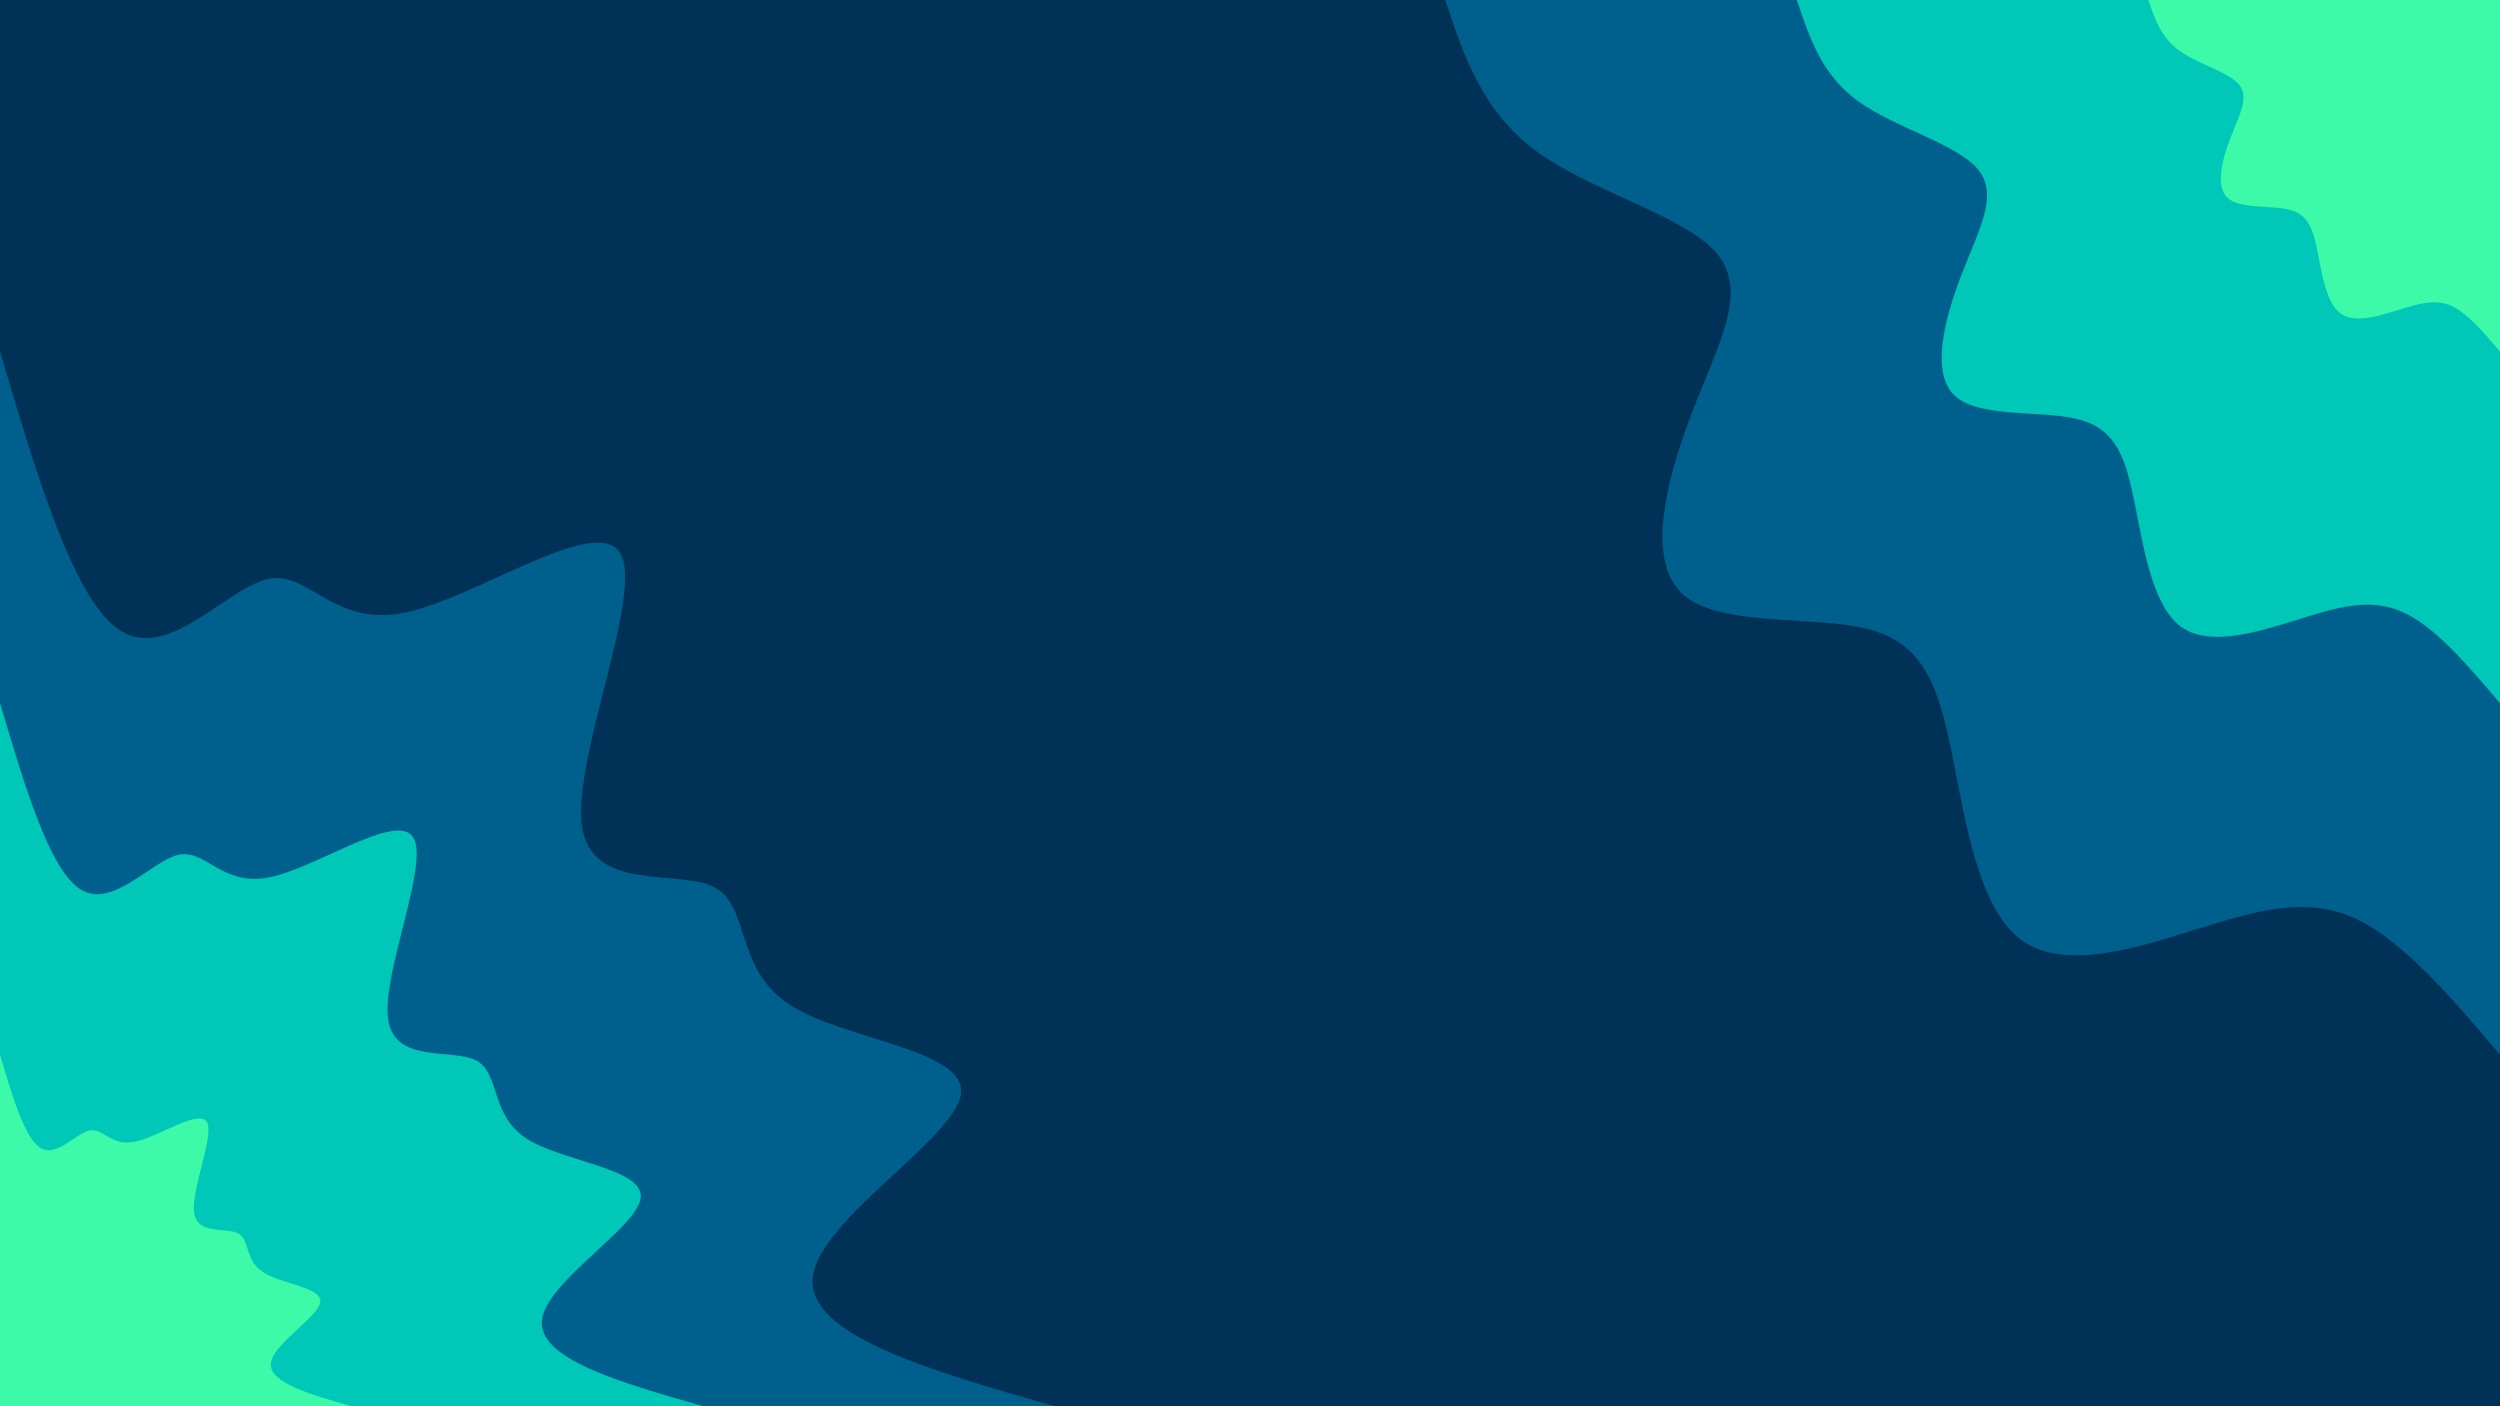 <svg id="visual" viewBox="0 0 960 540" width="960" height="540" xmlns="http://www.w3.org/2000/svg" xmlns:xlink="http://www.w3.org/1999/xlink" version="1.1"><rect x="0" y="0" width="960" height="540" fill="#003157"></rect><defs><linearGradient id="grad1_0" x1="43.8%" y1="0%" x2="100%" y2="100%"><stop offset="14.444%" stop-color="#3cfaa7" stop-opacity="1"></stop><stop offset="85.556%" stop-color="#3cfaa7" stop-opacity="1"></stop></linearGradient></defs><defs><linearGradient id="grad1_1" x1="43.8%" y1="0%" x2="100%" y2="100%"><stop offset="14.444%" stop-color="#3cfaa7" stop-opacity="1"></stop><stop offset="85.556%" stop-color="#0094b0" stop-opacity="1"></stop></linearGradient></defs><defs><linearGradient id="grad1_2" x1="43.8%" y1="0%" x2="100%" y2="100%"><stop offset="14.444%" stop-color="#003157" stop-opacity="1"></stop><stop offset="85.556%" stop-color="#0094b0" stop-opacity="1"></stop></linearGradient></defs><defs><linearGradient id="grad2_0" x1="0%" y1="0%" x2="56.3%" y2="100%"><stop offset="14.444%" stop-color="#3cfaa7" stop-opacity="1"></stop><stop offset="85.556%" stop-color="#3cfaa7" stop-opacity="1"></stop></linearGradient></defs><defs><linearGradient id="grad2_1" x1="0%" y1="0%" x2="56.3%" y2="100%"><stop offset="14.444%" stop-color="#0094b0" stop-opacity="1"></stop><stop offset="85.556%" stop-color="#3cfaa7" stop-opacity="1"></stop></linearGradient></defs><defs><linearGradient id="grad2_2" x1="0%" y1="0%" x2="56.3%" y2="100%"><stop offset="14.444%" stop-color="#0094b0" stop-opacity="1"></stop><stop offset="85.556%" stop-color="#003157" stop-opacity="1"></stop></linearGradient></defs><g transform="translate(960, 0)"><path d="M0 405C-18.7 383 -37.4 361 -55.8 352.6C-74.3 344.2 -92.6 349.4 -115.9 356.6C-139.1 363.9 -167.3 373.1 -183.9 360.9C-200.4 348.6 -205.3 314.9 -210.4 289.6C-215.5 264.4 -220.8 247.6 -241.8 241.8C-262.9 236 -299.6 241.1 -313.9 228.1C-328.2 215 -320 183.7 -310.1 158C-300.2 132.3 -288.6 112.3 -300.5 97.6C-312.5 83 -348.1 73.9 -369.4 58.5C-390.7 43.1 -397.9 21.6 -405 0L0 0Z" fill="#00608d"></path><path d="M0 270C-12.5 255.3 -24.9 240.7 -37.2 235.1C-49.6 229.5 -61.8 232.9 -77.3 237.8C-92.8 242.6 -111.5 248.7 -122.6 240.6C-133.6 232.4 -136.9 209.9 -140.3 193.1C-143.7 176.3 -147.2 165.1 -161.2 161.2C-175.2 157.3 -199.7 160.8 -209.3 152C-218.8 143.3 -213.3 122.4 -206.7 105.3C-200.1 88.2 -192.4 74.8 -200.4 65.1C-208.3 55.4 -232 49.2 -246.3 39C-260.5 28.8 -265.2 14.4 -270 0L0 0Z" fill="#00c8b8"></path><path d="M0 135C-6.2 127.7 -12.5 120.3 -18.6 117.5C-24.8 114.7 -30.9 116.5 -38.6 118.9C-46.4 121.3 -55.8 124.4 -61.3 120.3C-66.8 116.2 -68.4 105 -70.1 96.5C-71.8 88.1 -73.6 82.5 -80.6 80.6C-87.6 78.7 -99.9 80.4 -104.6 76C-109.4 71.7 -106.7 61.2 -103.4 52.7C-100.1 44.1 -96.2 37.4 -100.2 32.5C-104.2 27.7 -116 24.6 -123.1 19.5C-130.2 14.4 -132.6 7.2 -135 0L0 0Z" fill="#3cfaa7"></path></g><g transform="translate(0, 540)"><path d="M0 -405C14.4 -356.4 28.8 -307.7 47.1 -297.3C65.4 -286.8 87.6 -314.6 103.2 -317.7C118.8 -320.8 127.8 -299.2 155.3 -304.7C182.7 -310.2 228.7 -342.7 238.1 -327.7C247.4 -312.6 220.2 -250 223.4 -223.4C226.7 -196.9 260.4 -206.5 274.3 -199.3C288.1 -192.1 282.1 -168.1 302.9 -154.4C323.7 -140.6 371.3 -137.1 369 -119.9C366.7 -102.7 314.4 -71.7 312.1 -49.4C309.8 -27.2 357.4 -13.6 405 0L0 0Z" fill="#00608d"></path><path d="M0 -270C9.6 -237.6 19.2 -205.2 31.4 -198.2C43.6 -191.2 58.4 -209.7 68.8 -211.8C79.2 -213.8 85.2 -199.5 103.5 -203.1C121.8 -206.8 152.5 -228.5 158.7 -218.4C164.9 -208.4 146.8 -166.7 149 -149C151.1 -131.3 173.6 -137.6 182.8 -132.8C192.1 -128 188.1 -112.1 202 -102.9C215.8 -93.8 247.6 -91.4 246 -79.9C244.5 -68.4 209.6 -47.8 208.1 -33C206.5 -18.1 238.3 -9.1 270 0L0 0Z" fill="#00c8b8"></path><path d="M0 -135C4.8 -118.8 9.6 -102.6 15.7 -99.1C21.8 -95.6 29.2 -104.9 34.4 -105.9C39.6 -106.9 42.6 -99.7 51.8 -101.6C60.9 -103.4 76.2 -114.2 79.4 -109.2C82.5 -104.2 73.4 -83.3 74.5 -74.5C75.6 -65.6 86.8 -68.8 91.4 -66.4C96 -64 94 -56 101 -51.5C107.9 -46.9 123.8 -45.7 123 -40C122.2 -34.2 104.8 -23.9 104 -16.5C103.3 -9.1 119.1 -4.5 135 0L0 0Z" fill="#3cfaa7"></path></g></svg>